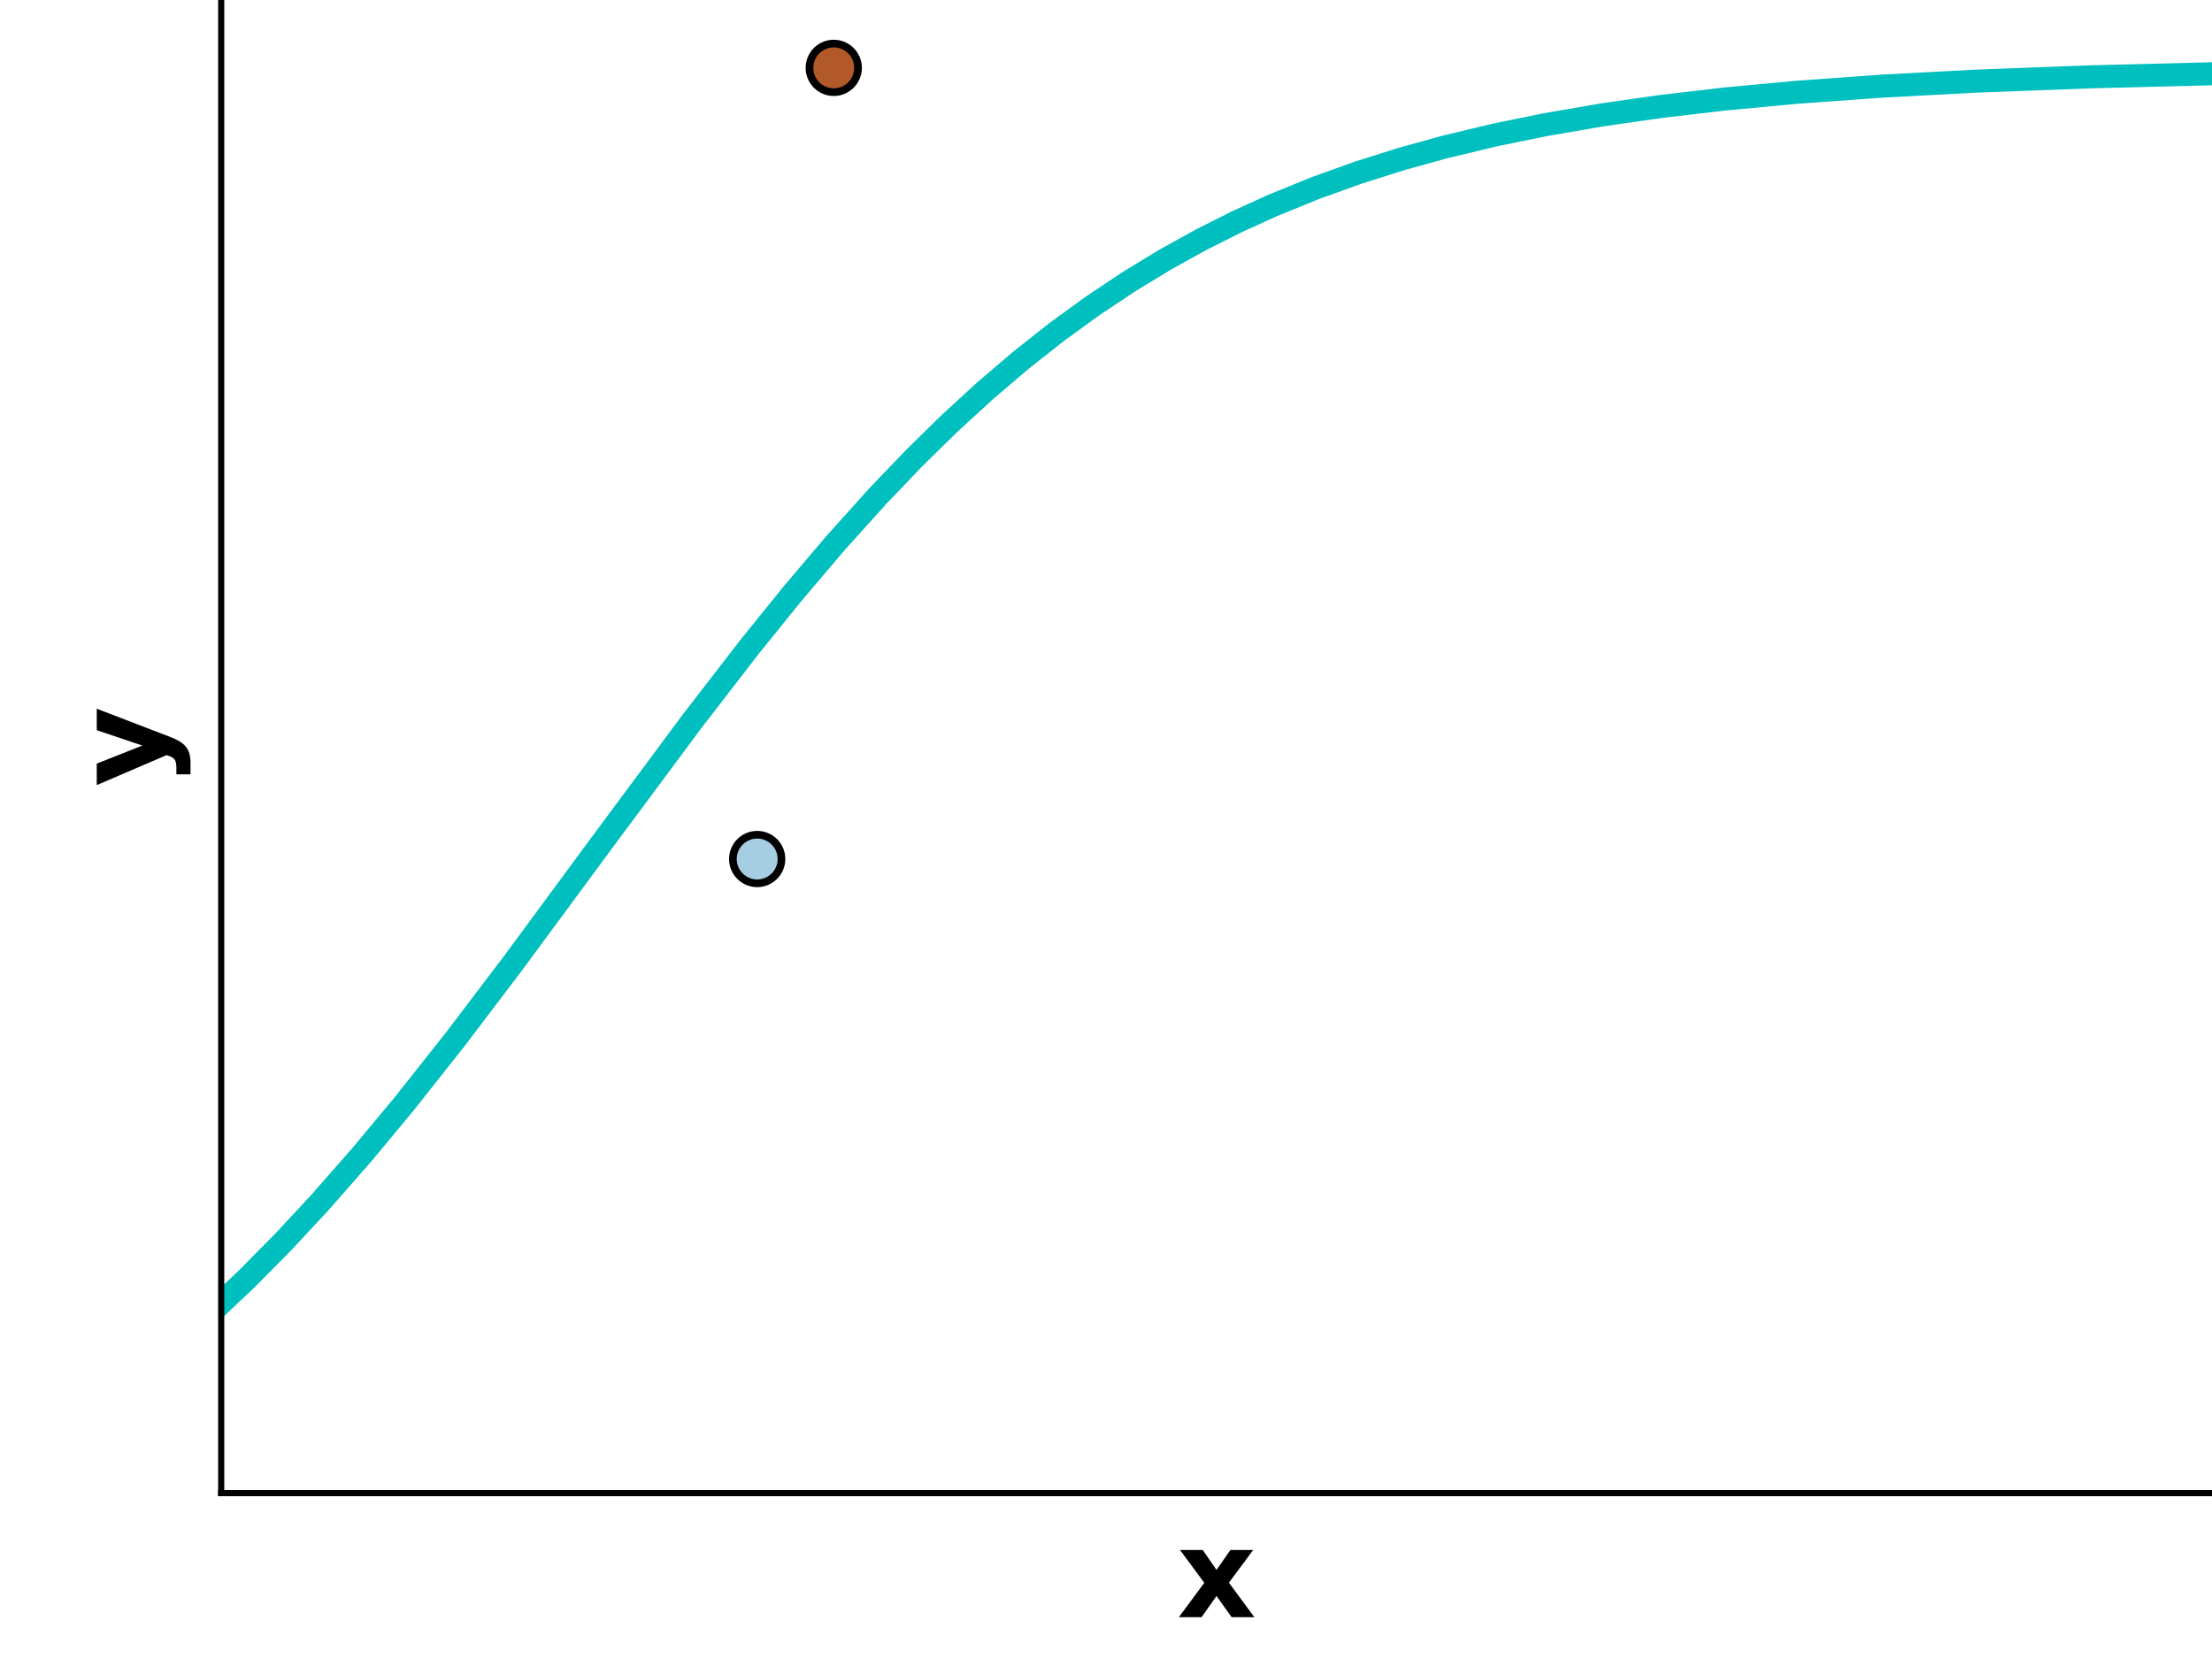 <?xml version="1.0" encoding="utf-8" standalone="no"?>
<!DOCTYPE svg PUBLIC "-//W3C//DTD SVG 1.1//EN"
  "http://www.w3.org/Graphics/SVG/1.1/DTD/svg11.dtd">
<!-- Created with matplotlib (https://matplotlib.org/) -->
<svg height="216pt" version="1.1" viewBox="0 0 288 216" width="288pt" xmlns="http://www.w3.org/2000/svg" xmlns:xlink="http://www.w3.org/1999/xlink">
 <defs>
  <style type="text/css">
*{stroke-linecap:butt;stroke-linejoin:round;}
  </style>
 </defs>
 <g id="figure_1">
  <g id="patch_1">
   <path d="M 0 216 
L 288 216 
L 288 0 
L 0 0 
z
" style="fill:none;"/>
  </g>
  <g id="axes_1">
   <g id="patch_2">
    <path d="M 28.8 194.4 
L 288 194.4 
L 288 0 
L 28.8 0 
z
" style="fill:none;"/>
   </g>
   <g id="matplotlib.axis_1">
    <g id="text_1">
     <!-- x -->
     <defs>
      <path d="M 22.219 27.984 
L 2.484 54.688 
L 21 54.688 
L 32.172 38.484 
L 43.5 54.688 
L 62.016 54.688 
L 42.281 28.078 
L 62.984 0 
L 44.484 0 
L 32.172 17.281 
L 20.016 0 
L 1.516 0 
z
" id="DejaVuSans-Bold-120"/>
     </defs>
     <g transform="translate(153.24 210.558)scale(0.16 -0.16)">
      <use xlink:href="#DejaVuSans-Bold-120"/>
     </g>
    </g>
   </g>
   <g id="matplotlib.axis_2">
    <g id="text_2">
     <!-- y -->
     <defs>
      <path d="M 1.219 54.688 
L 18.703 54.688 
L 33.406 17.578 
L 45.906 54.688 
L 63.375 54.688 
L 40.375 -5.172 
Q 36.922 -14.312 32.297 -17.938 
Q 27.688 -21.578 20.125 -21.578 
L 10.016 -21.578 
L 10.016 -10.109 
L 15.484 -10.109 
Q 19.922 -10.109 21.938 -8.688 
Q 23.969 -7.281 25.094 -3.609 
L 25.594 -2.094 
z
" id="DejaVuSans-Bold-121"/>
     </defs>
     <g transform="translate(21.348 102.415)rotate(-90)scale(0.16 -0.16)">
      <use xlink:href="#DejaVuSans-Bold-121"/>
     </g>
    </g>
   </g>
   <g id="line2d_1">
    <path clip-path="url(#p46e7f2527c)" d="M 8.862 185.564 
L 13.529 182.322 
L 18.197 178.796 
L 22.865 174.974 
L 27.533 170.853 
L 32.201 166.429 
L 36.869 161.707 
L 41.537 156.694 
L 47.138 150.315 
L 52.739 143.574 
L 59.275 135.316 
L 66.743 125.479 
L 78.88 109.025 
L 90.082 93.945 
L 97.551 84.274 
L 103.152 77.339 
L 108.754 70.74 
L 114.355 64.518 
L 119.023 59.646 
L 123.691 55.068 
L 128.359 50.791 
L 133.027 46.816 
L 137.695 43.139 
L 142.363 39.752 
L 147.03 36.646 
L 151.698 33.807 
L 156.366 31.221 
L 161.034 28.874 
L 165.702 26.749 
L 171.303 24.469 
L 176.905 22.458 
L 182.506 20.69 
L 188.108 19.139 
L 194.643 17.573 
L 201.178 16.236 
L 208.646 14.949 
L 216.115 13.88 
L 224.517 12.894 
L 233.853 12.02 
L 245.056 11.213 
L 257.192 10.566 
L 272.129 10.004 
L 288 9.605 
L 288 9.605 
" style="fill:none;stroke:#00bfbf;stroke-linecap:square;stroke-width:3;"/>
   </g>
   <g id="patch_3">
    <path d="M 28.8 194.4 
L 28.8 0 
" style="fill:none;stroke:#000000;stroke-linecap:square;stroke-linejoin:miter;stroke-width:0.8;"/>
   </g>
   <g id="patch_4">
    <path d="M 28.8 194.4 
L 288 194.4 
" style="fill:none;stroke:#000000;stroke-linecap:square;stroke-linejoin:miter;stroke-width:0.8;"/>
   </g>
   <g id="PathCollection_1">
    <defs>
     <path d="M 0 3.162 
C 0.839 3.162 1.643 2.829 2.236 2.236 
C 2.829 1.643 3.162 0.839 3.162 0 
C 3.162 -0.839 2.829 -1.643 2.236 -2.236 
C 1.643 -2.829 0.839 -3.162 0 -3.162 
C -0.839 -3.162 -1.643 -2.829 -2.236 -2.236 
C -2.829 -1.643 -3.162 -0.839 -3.162 0 
C -3.162 0.839 -2.829 1.643 -2.236 2.236 
C -1.643 2.829 -0.839 3.162 0 3.162 
z
" id="C0_0_6d81b6f4b4"/>
    </defs>
    <g clip-path="url(#p46e7f2527c)">
     <use style="fill:#a6cee3;stroke:#000000;" x="98.585" xlink:href="#C0_0_6d81b6f4b4" y="111.843"/>
    </g>
    <g clip-path="url(#p46e7f2527c)">
     <use style="fill:#b15928;stroke:#000000;" x="108.554" xlink:href="#C0_0_6d81b6f4b4" y="8.836"/>
    </g>
   </g>
  </g>
 </g>
 <defs>
  <clipPath id="p46e7f2527c">
   <rect height="194.4" width="259.2" x="28.8" y="0"/>
  </clipPath>
 </defs>
</svg>
